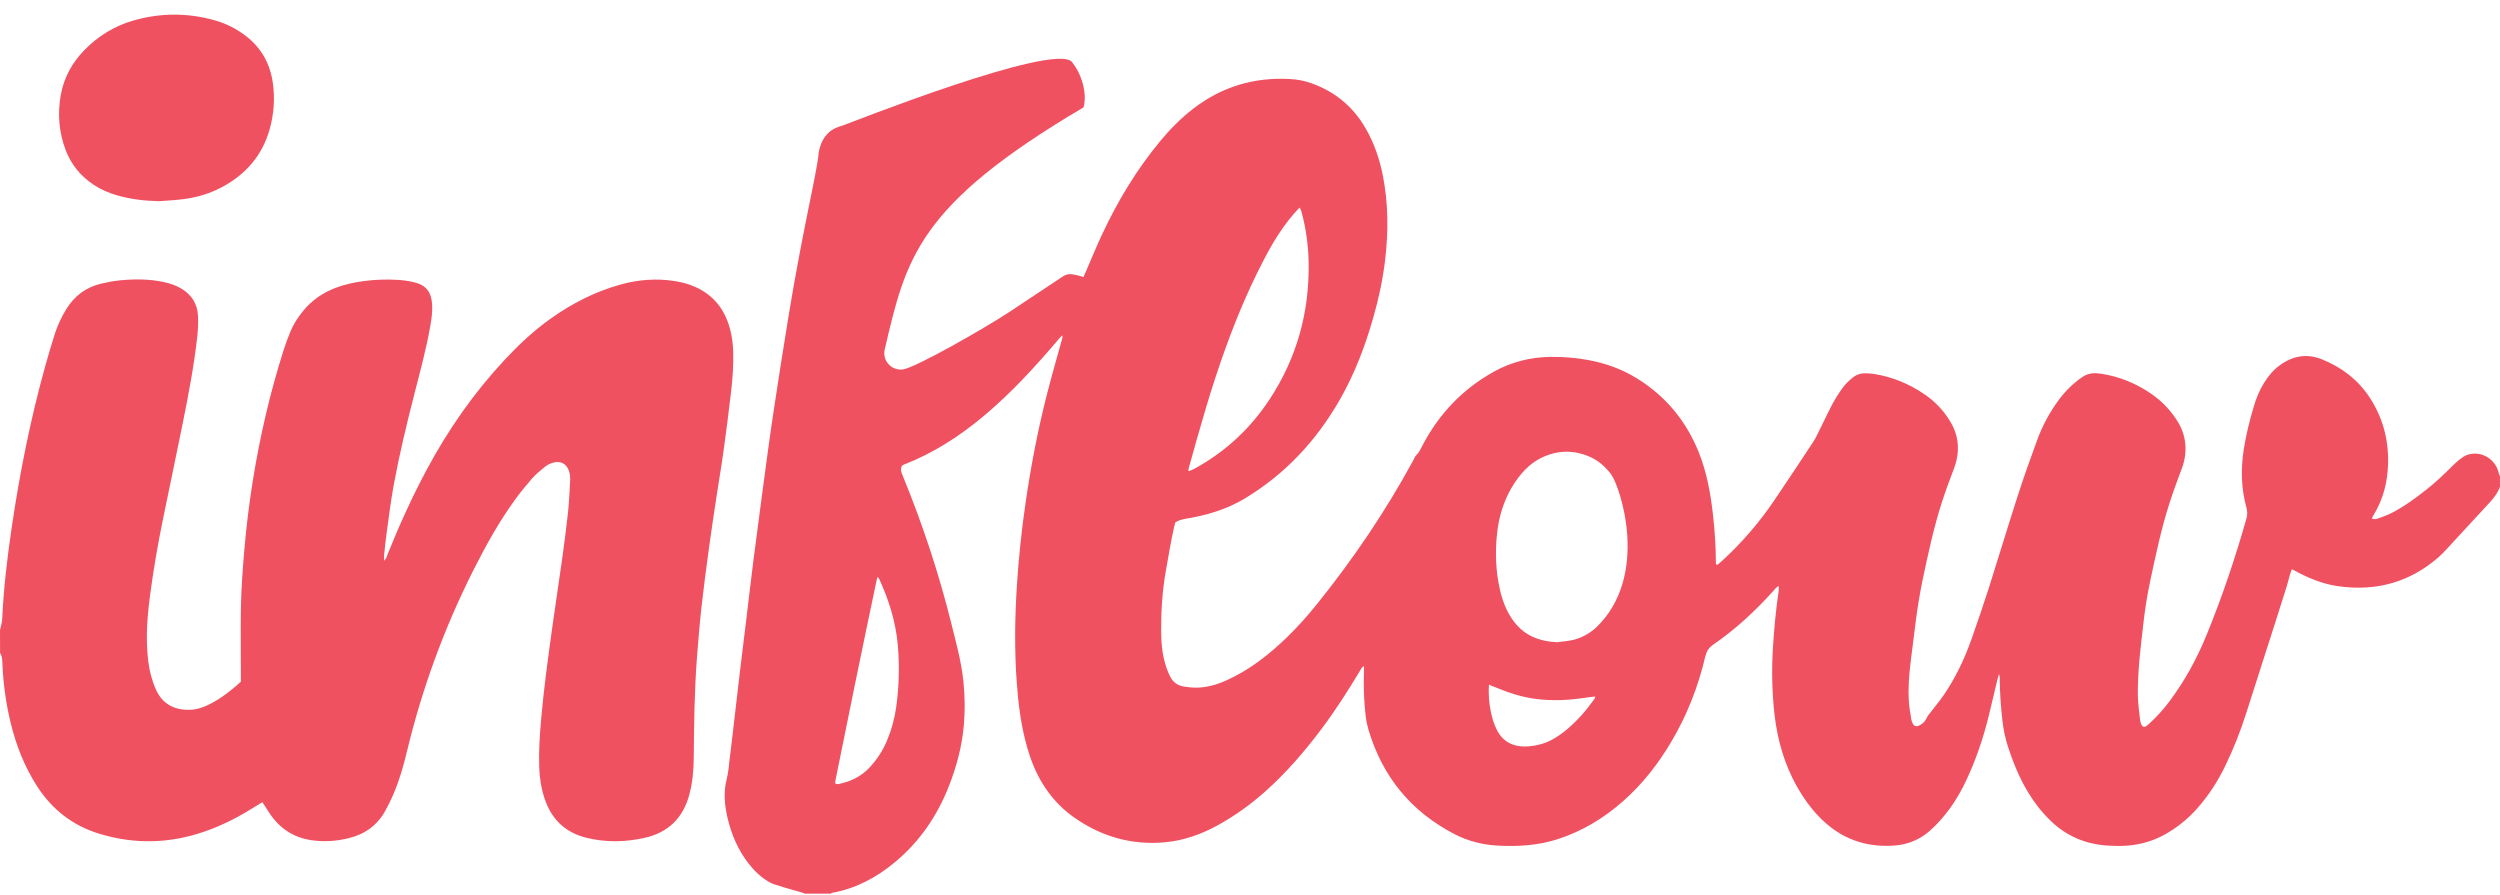 <svg width="148" height="53" viewBox="0 0 148 53" fill="none" xmlns="http://www.w3.org/2000/svg">
<g id="Layer_1" clip-path="url(#clip0_207_9695)">
<path id="Vector" d="M147.929 28.018C147.777 27.315 147.147 26.822 146.441 26.855C146.195 26.865 145.97 26.94 145.775 27.08C145.556 27.236 145.349 27.415 145.158 27.606C144.669 28.099 144.166 28.576 143.622 29.002C142.976 29.508 142.314 29.995 141.586 30.368C141.34 30.494 141.076 30.585 140.818 30.681C140.697 30.728 140.565 30.758 140.414 30.703C140.443 30.642 140.459 30.581 140.492 30.531C141.088 29.573 141.352 28.525 141.375 27.409C141.405 25.982 141.044 24.666 140.246 23.475C139.556 22.444 138.606 21.739 137.465 21.275C136.564 20.909 135.736 21.064 134.964 21.624C134.587 21.896 134.297 22.245 134.049 22.639C133.763 23.089 133.56 23.591 133.412 24.104C133.172 24.924 132.963 25.753 132.831 26.599C132.65 27.762 132.675 28.921 132.991 30.062C133.046 30.261 133.054 30.472 132.997 30.669C132.332 33.019 131.554 35.331 130.629 37.59C130.054 39.001 129.326 40.333 128.402 41.559C128.063 42.009 127.681 42.425 127.271 42.807C127.202 42.874 127.131 42.933 127.056 42.988C126.943 43.065 126.823 43.024 126.768 42.892C126.735 42.809 126.701 42.72 126.693 42.628C126.644 42.145 126.567 41.658 126.561 41.173C126.555 40.528 126.585 39.878 126.64 39.234C126.703 38.481 126.796 37.73 126.88 36.977C126.973 36.125 127.105 35.278 127.284 34.436C127.616 32.869 127.947 31.298 128.439 29.77C128.664 29.067 128.926 28.377 129.181 27.685C129.506 26.808 129.439 25.82 128.956 25.018C128.552 24.344 128.024 23.779 127.377 23.329C126.476 22.7 125.481 22.296 124.395 22.125C124.324 22.115 124.253 22.111 124.18 22.103C123.857 22.066 123.534 22.139 123.271 22.322C122.729 22.696 122.27 23.146 121.878 23.676C121.334 24.413 120.904 25.217 120.591 26.075C120.181 27.19 119.785 28.308 119.422 29.439C118.85 31.207 118.316 32.989 117.754 34.761C117.423 35.792 117.074 36.815 116.714 37.836C116.296 39.021 115.756 40.152 115.04 41.189C114.766 41.587 114.443 41.955 114.151 42.344C114.104 42.407 114.071 42.478 114.037 42.547C113.938 42.754 113.773 42.882 113.57 42.971C113.448 43.026 113.304 42.971 113.243 42.854C113.203 42.775 113.166 42.689 113.152 42.6C113.097 42.249 113.028 41.898 113.006 41.544C112.953 40.767 113.014 39.988 113.107 39.214C113.201 38.423 113.308 37.633 113.404 36.841C113.487 36.153 113.67 35.035 113.814 34.353C114.145 32.78 114.481 31.209 114.977 29.68C115.188 29.027 115.431 28.385 115.673 27.744C116.051 26.737 115.984 25.781 115.403 24.867C115.03 24.281 114.565 23.782 113.992 23.386C113.061 22.734 112.034 22.306 110.903 22.131C110.761 22.109 110.615 22.107 110.471 22.101C110.166 22.085 109.89 22.176 109.663 22.367C109.462 22.535 109.265 22.716 109.111 22.925C108.883 23.233 108.674 23.558 108.494 23.893C108.142 24.557 107.834 25.241 107.493 25.909C107.456 25.98 107.416 26.049 107.371 26.116C106.596 27.291 105.82 28.464 105.033 29.627C104.156 30.922 103.133 32.112 101.982 33.169C101.895 33.253 101.805 33.332 101.712 33.409C101.696 33.425 101.665 33.425 101.641 33.433C101.558 33.403 101.58 33.326 101.58 33.265C101.574 32.392 101.523 31.523 101.428 30.659C101.286 29.331 101.068 28.022 100.565 26.769C99.816 24.91 98.604 23.445 96.891 22.391C96.002 21.843 95.04 21.5 94.019 21.313C93.29 21.179 92.549 21.12 91.804 21.127C90.633 21.135 89.474 21.427 88.451 21.995C86.576 23.035 85.179 24.514 84.205 26.38C84.103 26.579 84.016 26.782 83.846 26.944C83.766 27.021 83.722 27.145 83.667 27.248C82.033 30.255 80.125 33.078 77.981 35.741C77.421 36.44 76.824 37.113 76.177 37.739C75.105 38.772 73.944 39.681 72.598 40.28C71.991 40.552 71.358 40.728 70.684 40.708C70.485 40.702 70.29 40.672 70.096 40.645C69.714 40.59 69.432 40.379 69.267 40.04C69.145 39.793 69.048 39.531 68.973 39.267C68.802 38.664 68.742 38.045 68.74 37.424C68.731 36.236 68.8 35.053 69.005 33.876C69.162 32.968 69.314 32.057 69.517 31.156C69.535 31.079 69.558 31.004 69.58 30.924C69.761 30.815 69.951 30.752 70.162 30.715C71.395 30.52 72.602 30.165 73.672 29.522C76.106 28.062 77.943 26.065 79.321 23.656C80.204 22.111 80.829 20.461 81.312 18.754C81.629 17.647 81.864 16.527 82 15.384C82.199 13.71 82.189 12.037 81.862 10.379C81.668 9.402 81.349 8.471 80.847 7.602C80.119 6.333 79.055 5.434 77.634 4.927C77.222 4.778 76.788 4.699 76.347 4.677C74.232 4.563 72.332 5.136 70.658 6.421C69.921 6.987 69.271 7.642 68.681 8.357C67.284 10.046 66.164 11.905 65.24 13.884C64.905 14.603 64.605 15.335 64.292 16.062C64.246 16.166 64.197 16.273 64.14 16.401C64.053 16.373 63.98 16.346 63.907 16.33C63.767 16.294 63.622 16.261 63.482 16.239C63.265 16.202 63.074 16.257 62.888 16.387C61.881 17.063 60.866 17.733 59.855 18.402C58.249 19.466 54.208 21.756 53.469 21.867C52.793 21.969 52.221 21.362 52.375 20.692C53.636 15.297 54.3 12.163 64.146 6.356C64.284 5.82 64.209 5.308 64.055 4.799C63.931 4.391 63.732 4.017 63.472 3.682C62.502 2.428 49.992 7.409 49.879 7.435C49.156 7.608 48.709 8.071 48.521 8.781C48.379 9.315 48.622 8.617 48.011 11.601C47.536 13.925 47.084 16.257 46.702 18.597C46.385 20.54 46.075 22.478 45.786 24.419C45.545 26.024 45.336 27.634 45.119 29.24C44.94 30.559 44.767 31.881 44.599 33.202C44.451 34.379 44.315 35.559 44.173 36.736C44.051 37.718 43.931 38.699 43.813 39.681C43.722 40.44 43.637 41.201 43.547 41.961C43.454 42.76 43.361 43.558 43.267 44.36C43.239 44.583 43.206 44.804 43.184 45.028C43.148 45.397 43.109 45.767 43.02 46.128C42.825 46.887 42.894 47.644 43.064 48.393C43.298 49.408 43.7 50.346 44.353 51.168C44.686 51.586 45.072 51.955 45.553 52.227C45.74 52.331 45.949 52.392 46.158 52.451C46.257 52.479 46.357 52.52 46.454 52.546C46.797 52.645 47.138 52.741 47.479 52.838C47.542 52.857 47.603 52.883 47.664 52.907H49.168C49.205 52.889 49.235 52.859 49.272 52.853C50.672 52.603 51.882 51.951 52.966 51.054C54.454 49.824 55.501 48.277 56.197 46.483C56.642 45.334 56.955 44.149 57.06 42.917C57.135 42.074 57.121 41.23 57.038 40.385C56.924 39.224 56.617 38.106 56.335 36.977C55.593 33.977 54.624 31.05 53.453 28.19C53.37 27.995 53.274 27.803 53.398 27.569C53.429 27.553 53.469 27.52 53.52 27.5C55.262 26.824 56.804 25.828 58.231 24.632C59.492 23.578 60.63 22.407 61.718 21.183C62.043 20.82 62.356 20.445 62.676 20.075C62.733 20.006 62.798 19.943 62.884 19.85C62.924 19.99 62.869 20.083 62.845 20.174C62.551 21.254 62.234 22.33 61.96 23.416C61.434 25.503 61.024 27.614 60.718 29.741C60.478 31.375 60.306 33.017 60.2 34.661C60.078 36.573 60.052 38.487 60.192 40.402C60.285 41.705 60.45 43 60.813 44.262C61.028 45.013 61.316 45.734 61.727 46.402C62.189 47.153 62.77 47.798 63.48 48.316C65.12 49.503 66.953 50.057 69.014 49.859C70.089 49.755 71.121 49.386 72.067 48.868C73.075 48.318 74.005 47.65 74.866 46.887C76.128 45.77 77.22 44.502 78.229 43.16C79.049 42.07 79.778 40.927 80.482 39.76C80.545 39.657 80.586 39.523 80.746 39.429C80.746 39.569 80.748 39.669 80.746 39.768C80.718 40.653 80.744 41.536 80.85 42.417C80.88 42.671 80.933 42.921 81.004 43.166C81.828 45.969 83.531 48.056 86.143 49.398C86.902 49.788 87.745 50.003 88.597 50.056C89.831 50.131 91.051 50.057 92.233 49.674C93.688 49.199 94.963 48.425 96.102 47.417C97.23 46.418 98.145 45.249 98.913 43.96C99.859 42.371 100.531 40.67 100.951 38.871C101.026 38.559 101.16 38.343 101.432 38.157C102.743 37.255 103.902 36.18 104.966 35C105.059 34.897 105.136 34.773 105.299 34.688C105.299 34.814 105.309 34.905 105.297 34.99C105.124 36.151 105.018 37.322 104.949 38.494C104.897 39.395 104.897 40.304 104.956 41.206C105.004 41.95 105.079 42.691 105.228 43.422C105.532 44.916 106.1 46.296 107 47.534C107.322 47.971 107.682 48.377 108.09 48.734C109.283 49.781 110.684 50.185 112.241 50.049C112.975 49.982 113.676 49.684 114.23 49.197C114.689 48.793 115.092 48.334 115.452 47.835C115.823 47.317 116.134 46.767 116.404 46.193C116.984 44.961 117.417 43.674 117.741 42.35C117.91 41.658 118.068 40.964 118.237 40.272C118.259 40.172 118.289 40.073 118.336 39.908C118.393 40.048 118.385 40.134 118.385 40.213C118.391 41.013 118.448 41.81 118.537 42.606C118.594 43.154 118.706 43.698 118.878 44.224C119.181 45.147 119.546 46.047 120.049 46.883C120.427 47.508 120.869 48.083 121.395 48.588C122.335 49.501 123.47 49.976 124.767 50.059C125.481 50.104 126.191 50.088 126.89 49.905C127.302 49.802 127.694 49.651 128.067 49.451C128.832 49.041 129.498 48.507 130.073 47.861C130.752 47.094 131.303 46.241 131.745 45.322C132.232 44.309 132.644 43.27 132.983 42.198C133.775 39.697 134.593 37.203 135.376 34.704C135.443 34.493 135.5 34.241 135.561 34.03C135.592 33.922 135.632 33.821 135.677 33.699C135.772 33.746 135.855 33.786 135.935 33.829C136.71 34.249 137.538 34.578 138.409 34.702C140.747 35.035 142.722 34.424 144.385 32.966C144.531 32.837 144.665 32.7 144.797 32.556C145.678 31.608 146.551 30.657 147.429 29.704C147.695 29.416 147.884 29.124 147.998 28.828V28.194C147.973 28.137 147.941 28.079 147.927 28.016L147.929 28.018ZM70.382 27.683C71.041 25.31 71.709 22.935 72.55 20.617C73.272 18.62 74.104 16.671 75.127 14.804C75.468 14.185 75.85 13.59 76.284 13.036C76.483 12.782 76.688 12.538 76.942 12.287C76.989 12.39 77.027 12.457 77.046 12.528C77.316 13.523 77.456 14.538 77.472 15.573C77.516 18.502 76.767 21.206 75.15 23.656C74.003 25.393 72.517 26.769 70.684 27.762C70.593 27.811 70.495 27.845 70.396 27.884C70.39 27.886 70.378 27.874 70.341 27.855C70.355 27.801 70.365 27.74 70.382 27.683ZM53.061 41.827C52.962 42.537 52.775 43.221 52.495 43.879C52.245 44.467 51.896 44.993 51.458 45.458C50.956 45.986 50.335 46.278 49.631 46.416C49.582 46.424 49.529 46.416 49.493 46.416C49.41 46.349 49.444 46.284 49.454 46.223C49.848 44.285 50.236 42.346 50.634 40.41C51.038 38.435 51.454 36.46 51.866 34.489C51.884 34.387 51.914 34.288 51.951 34.15C52.012 34.219 52.034 34.235 52.044 34.259C52.619 35.514 53.029 36.811 53.151 38.197C53.254 39.413 53.226 40.621 53.059 41.829L53.061 41.827ZM94.376 41.398C93.901 42.066 93.363 42.683 92.728 43.209C92.456 43.434 92.168 43.637 91.853 43.804C91.553 43.964 91.228 44.069 90.893 44.13C89.801 44.333 89.032 44.039 88.615 43.211C88.447 42.88 88.338 42.529 88.264 42.166C88.157 41.646 88.102 41.122 88.149 40.536C88.313 40.603 88.433 40.649 88.553 40.698C89.322 41.017 90.109 41.276 90.94 41.38C91.413 41.441 91.892 41.455 92.363 41.447C92.931 41.433 93.495 41.36 94.058 41.279C94.173 41.262 94.297 41.25 94.443 41.232C94.413 41.315 94.405 41.364 94.376 41.4V41.398ZM94.463 37.176C94.029 37.558 93.564 37.787 93.079 37.895C92.783 37.958 92.484 37.978 92.186 38.019C91.664 37.996 91.153 37.903 90.651 37.659C90.355 37.513 90.073 37.31 89.815 37.026C89.34 36.504 88.999 35.802 88.798 34.919C88.551 33.835 88.502 32.719 88.626 31.58C88.739 30.543 89.034 29.658 89.47 28.901C89.972 28.04 90.568 27.431 91.254 27.1C92.225 26.633 93.201 26.625 94.177 27.07C94.612 27.269 95.007 27.598 95.363 28.06C95.919 28.787 97.703 34.109 94.463 37.178V37.176Z" fill="#F05161"/>
<path id="Vector_2" d="M0 37.306C0.045 37.089 0.12 36.872 0.13 36.655C0.213 34.82 0.432 32.999 0.7 31.184C1.173 27.971 1.811 24.79 2.681 21.66C2.858 21.025 3.047 20.394 3.246 19.765C3.406 19.261 3.633 18.784 3.907 18.329C4.386 17.532 5.075 17.01 5.98 16.793C6.351 16.704 6.729 16.633 7.108 16.596C7.991 16.511 8.874 16.513 9.747 16.708C10.096 16.787 10.431 16.902 10.74 17.087C11.353 17.455 11.69 17.995 11.722 18.707C11.738 19.089 11.726 19.474 11.686 19.854C11.493 21.626 11.158 23.376 10.805 25.121C10.421 27.021 10.019 28.919 9.631 30.819C9.339 32.254 9.09 33.697 8.895 35.148C8.759 36.155 8.665 37.168 8.704 38.187C8.726 38.808 8.785 39.425 8.949 40.026C9.025 40.304 9.122 40.582 9.242 40.844C9.625 41.681 10.34 42.064 11.298 42.017C11.714 41.997 12.098 41.851 12.463 41.662C13.125 41.321 13.701 40.862 14.259 40.357C14.259 40.211 14.259 40.067 14.259 39.923C14.259 38.642 14.243 37.361 14.259 36.082C14.278 34.881 14.367 33.683 14.471 32.485C14.59 31.105 14.761 29.729 14.982 28.363C15.4 25.795 15.985 23.264 16.772 20.784C16.892 20.406 17.026 20.035 17.176 19.669C17.361 19.215 17.623 18.802 17.933 18.421C18.455 17.781 19.107 17.327 19.878 17.037C20.436 16.825 21.015 16.704 21.607 16.631C22.239 16.551 22.872 16.531 23.503 16.566C23.844 16.584 24.187 16.628 24.518 16.71C25.221 16.88 25.531 17.278 25.58 18.001C25.612 18.465 25.541 18.922 25.46 19.377C25.221 20.716 24.863 22.028 24.526 23.343C24.074 25.107 23.649 26.877 23.317 28.667C23.136 29.64 23.018 30.624 22.882 31.602C22.823 32.021 22.783 32.441 22.74 32.861C22.73 32.958 22.74 33.058 22.74 33.2C22.878 33.06 22.907 32.914 22.957 32.786C23.645 31.071 24.411 29.39 25.285 27.762C26.546 25.413 28.062 23.246 29.883 21.293C30.705 20.412 31.58 19.592 32.56 18.89C33.835 17.976 35.215 17.268 36.732 16.846C37.787 16.551 38.859 16.47 39.945 16.639C40.363 16.704 40.771 16.813 41.159 16.986C42.277 17.485 42.935 18.362 43.231 19.529C43.339 19.951 43.393 20.384 43.406 20.82C43.428 21.602 43.373 22.377 43.284 23.152C43.148 24.332 42.998 25.509 42.835 26.686C42.709 27.602 42.551 28.511 42.413 29.424C42.259 30.441 42.105 31.458 41.966 32.479C41.81 33.63 41.656 34.781 41.528 35.934C41.418 36.931 41.337 37.931 41.26 38.93C41.108 40.905 41.087 42.886 41.071 44.865C41.065 45.604 40.998 46.339 40.803 47.059C40.43 48.44 39.551 49.288 38.16 49.601C37.024 49.857 35.885 49.877 34.748 49.605C33.472 49.3 32.645 48.505 32.236 47.267C32.039 46.674 31.947 46.061 31.923 45.44C31.888 44.488 31.949 43.54 32.035 42.592C32.112 41.725 32.205 40.858 32.313 39.994C32.449 38.894 32.603 37.797 32.757 36.699C32.924 35.51 33.108 34.324 33.273 33.135C33.403 32.193 33.529 31.251 33.63 30.307C33.695 29.692 33.717 29.071 33.752 28.452C33.764 28.241 33.742 28.03 33.663 27.829C33.516 27.456 33.2 27.285 32.808 27.374C32.599 27.421 32.404 27.512 32.242 27.648C31.988 27.86 31.728 28.067 31.511 28.312C31.154 28.718 30.813 29.138 30.494 29.577C29.544 30.882 28.765 32.291 28.038 33.73C26.3 37.172 24.983 40.767 24.084 44.516C23.881 45.363 23.639 46.201 23.296 47.003C23.156 47.33 23 47.65 22.829 47.963C22.356 48.838 21.626 49.378 20.663 49.615C19.913 49.802 19.149 49.852 18.386 49.733C17.489 49.593 16.748 49.162 16.18 48.452C15.999 48.227 15.853 47.973 15.691 47.733C15.642 47.66 15.593 47.585 15.532 47.488C15.392 47.573 15.268 47.644 15.149 47.721C14.188 48.334 13.186 48.856 12.106 49.229C10.046 49.944 7.967 49.993 5.882 49.359C4.305 48.88 3.079 47.922 2.188 46.536C1.453 45.391 0.964 44.145 0.639 42.827C0.365 41.709 0.207 40.574 0.148 39.425C0.134 39.166 0.158 38.896 0.004 38.66C0 38.203 0 37.755 0 37.306Z" fill="#F05161"/>
<path id="Vector_3" d="M9.414 11.911C8.563 11.891 7.727 11.797 6.909 11.558C6.426 11.416 5.967 11.217 5.545 10.939C4.771 10.43 4.213 9.739 3.884 8.877C3.482 7.815 3.399 6.719 3.602 5.605C3.787 4.588 4.266 3.721 4.98 2.982C5.796 2.14 6.767 1.541 7.891 1.216C9.474 0.759 11.066 0.751 12.657 1.186C13.364 1.379 14.011 1.703 14.59 2.156C15.497 2.868 16.002 3.806 16.157 4.945C16.282 5.86 16.211 6.766 15.964 7.651C15.527 9.212 14.543 10.334 13.122 11.087C12.416 11.463 11.656 11.686 10.867 11.789C10.384 11.852 9.897 11.873 9.409 11.911H9.414Z" fill="#F05161"/>
</g>
<defs>
<clipPath id="clip0_207_9695">
<rect width="148" height="52.042" fill="white" transform="translate(0 0.867)"/>
</clipPath>
</defs>
</svg>
